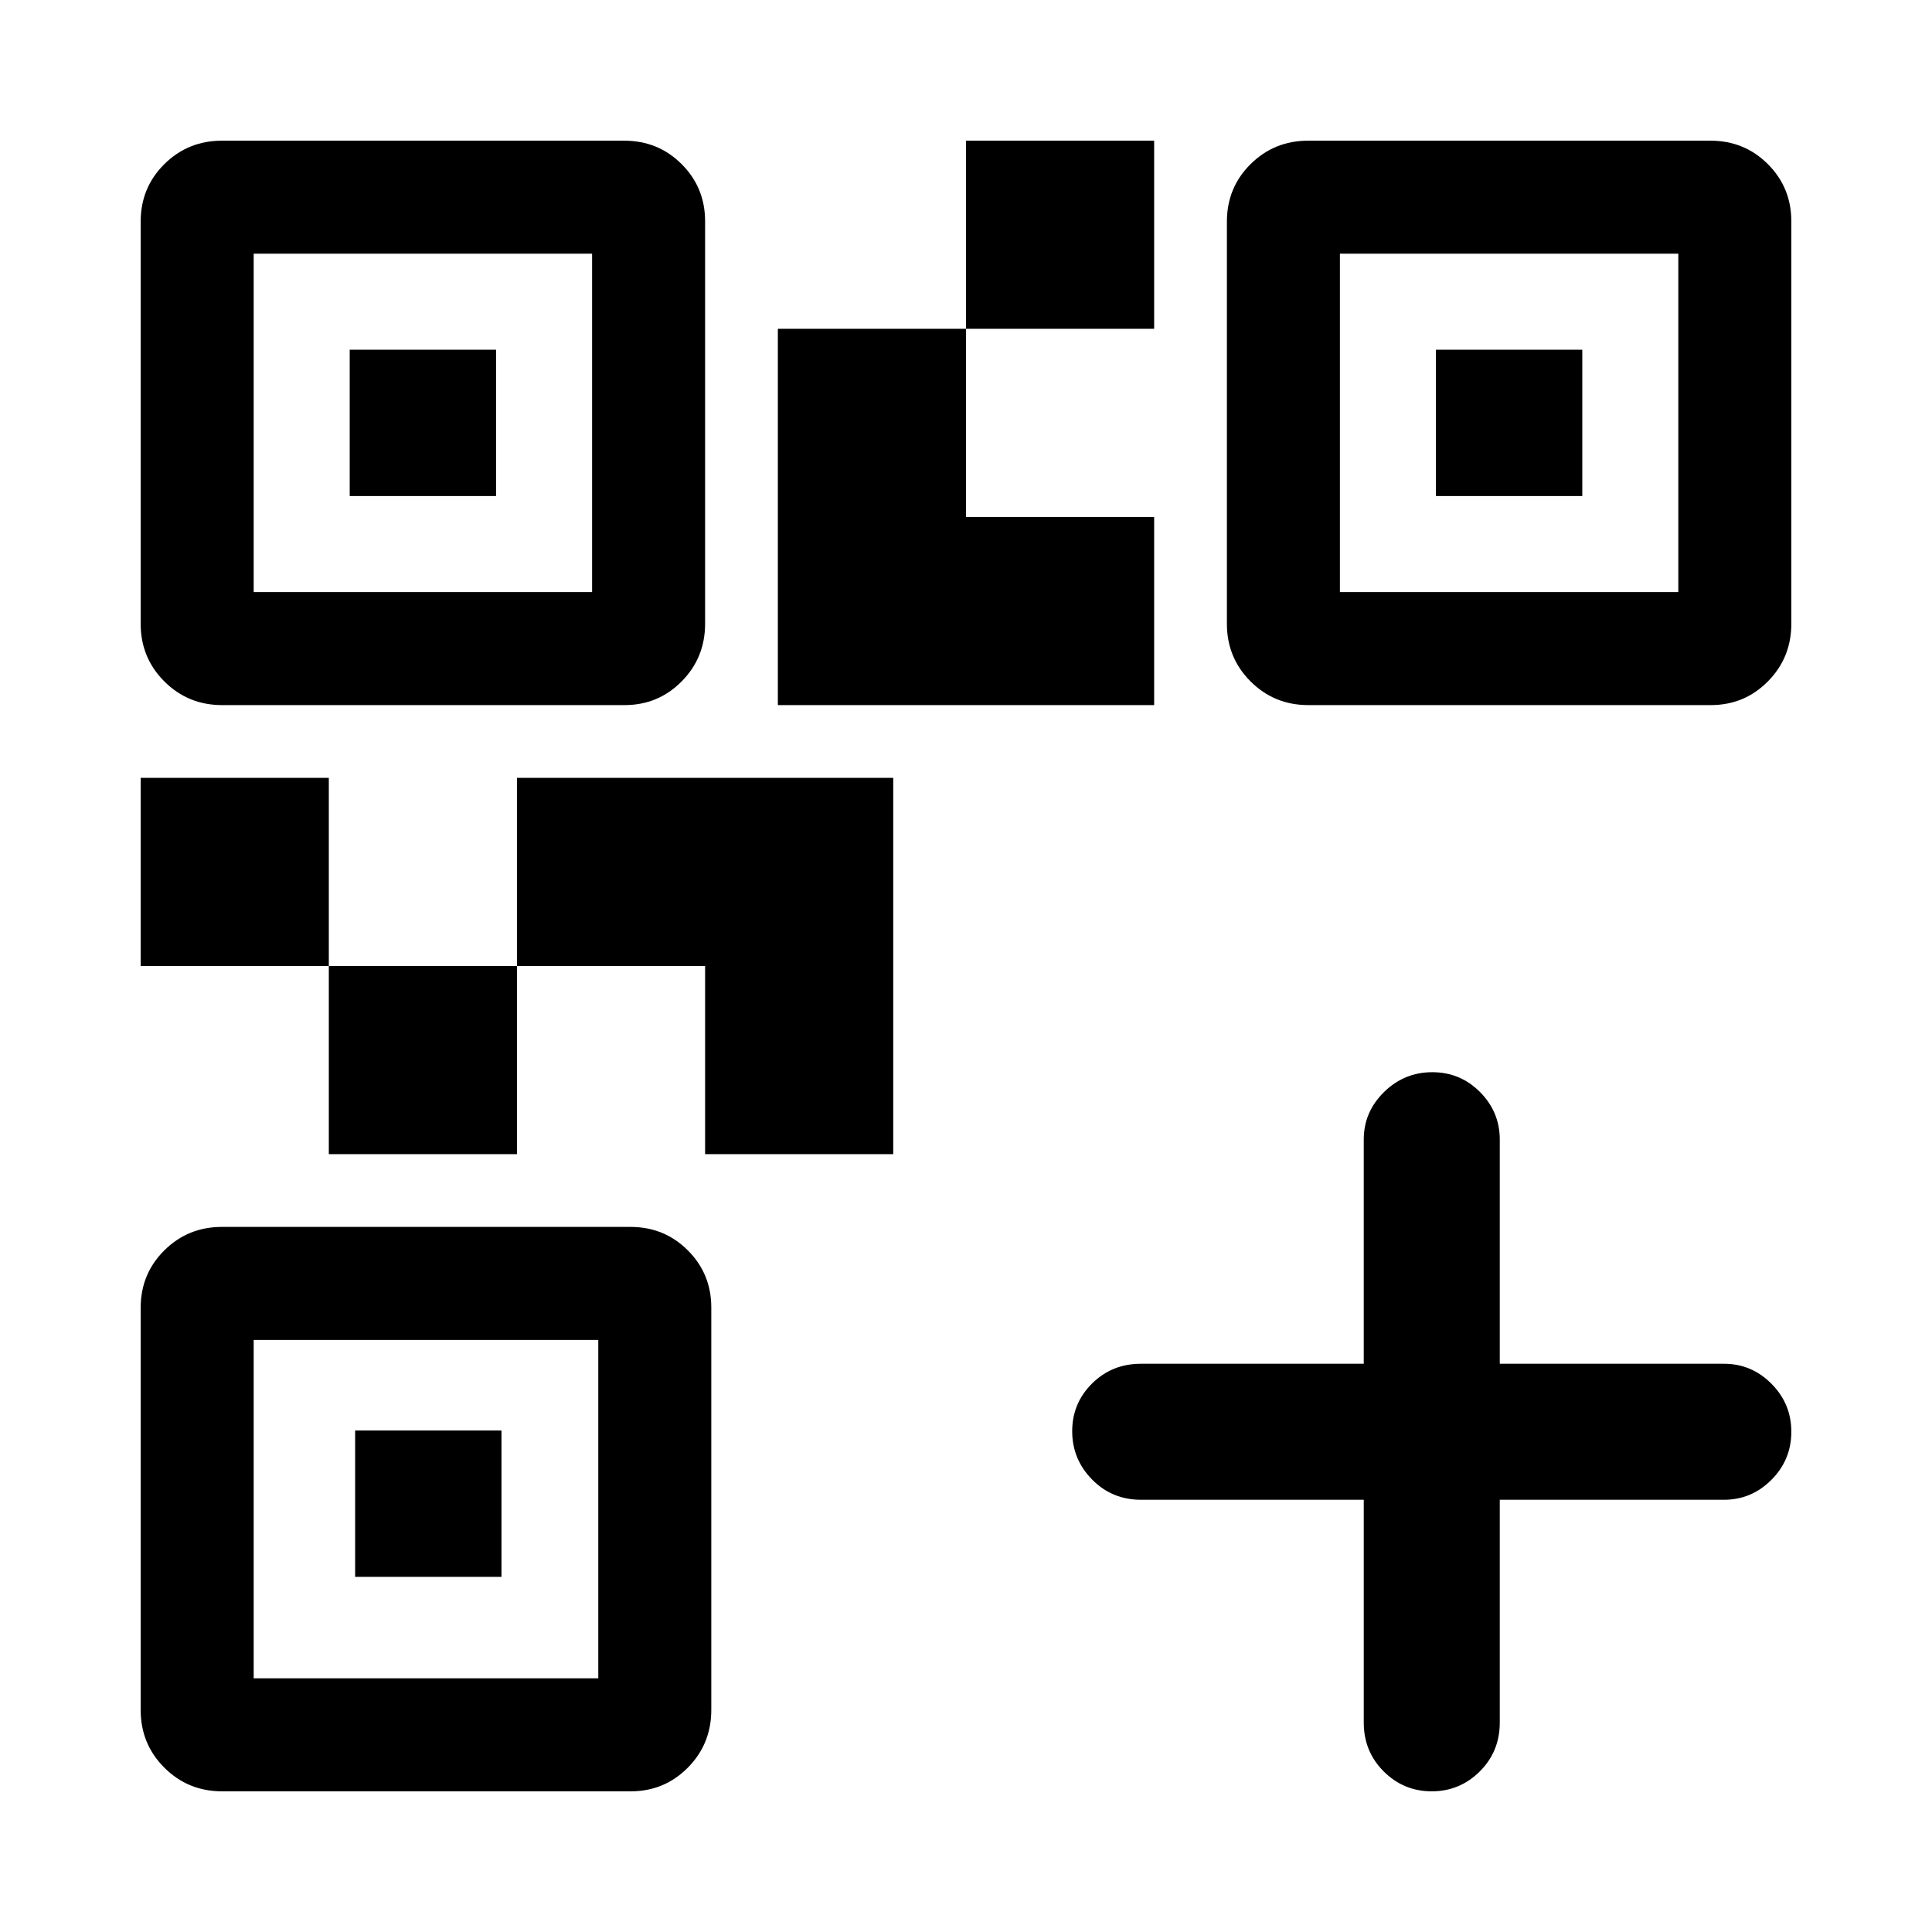 <svg xmlns="http://www.w3.org/2000/svg" height="40" viewBox="0 -960 960 960" width="40"><path d="M163.387-386.513V-480h93.486v93.487h-93.486ZM69.9-480v-93.487h93.487V-480H69.9ZM480-796.613V-890.1h93.487v93.487H480Zm-353.947 130.82h168.154v-168.154H126.053v168.154ZM69.9-650.054V-849.88q0-16.9 11.757-28.56t28.656-11.66H310.14q16.9 0 28.56 11.652 11.66 11.651 11.66 28.396v199.964q0 16.914-11.652 28.681t-28.396 11.767H110.348q-16.915 0-28.681-11.757Q69.9-633.154 69.9-650.054Zm56.153 524.001h171.231v-168.154H126.053v168.154ZM69.9-110.313V-310.14q0-16.9 11.757-28.56t28.656-11.66h202.904q16.9 0 28.56 11.652t11.66 28.396v199.964q0 16.915-11.652 28.681Q330.133-69.9 313.389-69.9H110.348q-16.915 0-28.681-11.757Q69.9-93.414 69.9-110.313Zm595.893-555.48h168.154v-168.154H665.793v168.154Zm-56.153 15.739V-849.88q0-16.9 11.757-28.56t28.657-11.66H849.88q16.9 0 28.56 11.652 11.66 11.651 11.66 28.396v199.964q0 16.914-11.652 28.681-11.651 11.767-28.396 11.767H650.088q-16.914 0-28.681-11.757t-11.767-28.657ZM350.36-386.513V-480h-93.487v-93.487h186.973v186.974H350.36Zm36.153-223.127v-186.973H480v93.486h93.487v93.487H386.513ZM173.771-713.511v-72.718h72.718v72.718h-72.718Zm2.693 537.047v-72.717h72.717v72.717h-72.717Zm537.047-537.047v-72.718h72.718v72.718h-72.718Zm-35.87 498.74H566.945q-14.394 0-24.285-10.053-9.891-10.052-9.891-23.999t9.891-23.742q9.891-9.794 24.285-9.794h110.696V-393.77q0-13.696 10.052-23.578 10.052-9.883 23.999-9.883t23.742 9.883q9.795 9.882 9.795 23.578v111.411h111.41q13.696 0 23.579 9.929 9.882 9.93 9.882 23.877t-9.882 23.864q-9.883 9.918-23.579 9.918h-111.41v110.696q0 14.394-9.93 24.284-9.93 9.891-23.877 9.891t-23.864-9.89q-9.917-9.891-9.917-24.285v-110.696Z"/></svg>